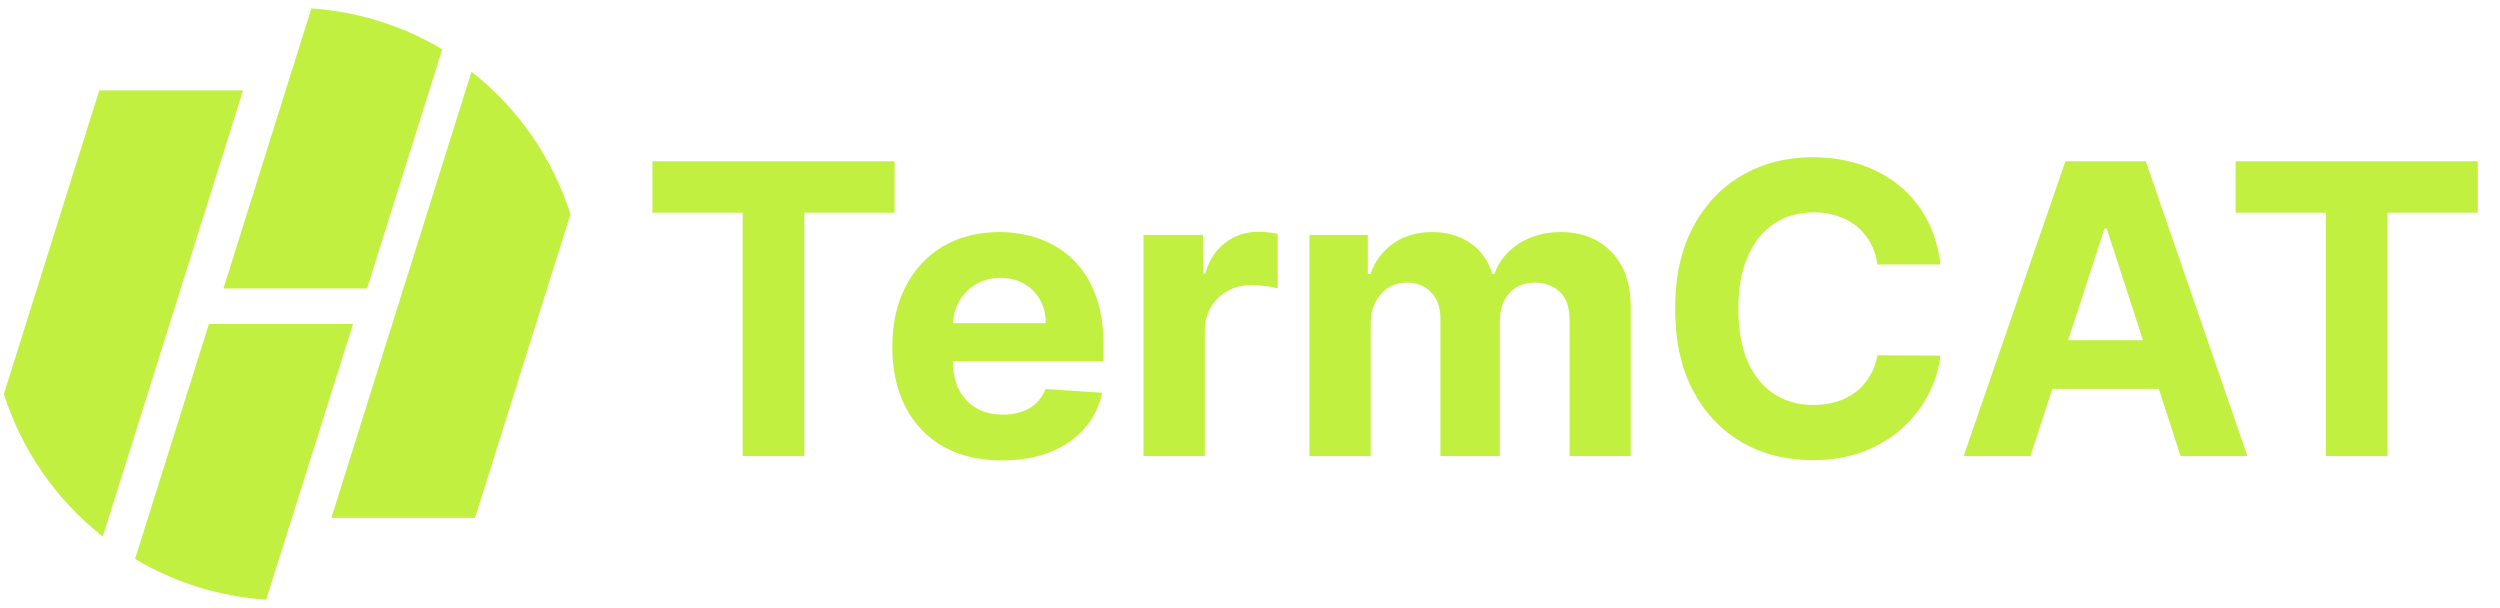 <svg width="148" height="36" viewBox="0 0 148 36" fill="none" xmlns="http://www.w3.org/2000/svg">
<path d="M14.388 5.35L6.084 31.762C3.33 29.599 1.29 26.66 0.229 23.326L5.877 5.35H14.388Z" fill="#C2F041"/>
<path d="M20.899 19.179L15.757 35.5C13.016 35.32 10.356 34.495 7.995 33.092L12.368 19.179H20.899Z" fill="#C2F041"/>
<path d="M26.179 2.919L21.73 17.076H13.229L18.433 0.5C21.171 0.683 23.826 1.512 26.179 2.919Z" fill="#C2F041"/>
<path d="M33.77 12.68L28.123 30.656H19.617L27.913 4.244C30.667 6.407 32.708 9.346 33.77 12.68Z" fill="#C2F041"/>
<path d="M38.623 12.588V9.545H52.958V12.588H47.614V27H43.966V12.588H38.623ZM59.318 27.256C57.971 27.256 56.812 26.983 55.841 26.438C54.875 25.886 54.13 25.108 53.608 24.102C53.085 23.091 52.824 21.895 52.824 20.514C52.824 19.168 53.085 17.986 53.608 16.969C54.13 15.952 54.866 15.159 55.815 14.591C56.77 14.023 57.889 13.739 59.173 13.739C60.037 13.739 60.841 13.878 61.585 14.156C62.335 14.429 62.988 14.841 63.545 15.392C64.108 15.943 64.545 16.636 64.858 17.472C65.17 18.301 65.326 19.273 65.326 20.386V21.384H54.273V19.134H61.909C61.909 18.611 61.795 18.148 61.568 17.744C61.341 17.341 61.025 17.026 60.622 16.798C60.224 16.565 59.761 16.449 59.233 16.449C58.682 16.449 58.193 16.577 57.767 16.832C57.346 17.082 57.017 17.421 56.778 17.847C56.54 18.267 56.417 18.736 56.412 19.253V21.392C56.412 22.04 56.531 22.599 56.77 23.071C57.014 23.543 57.358 23.906 57.801 24.162C58.244 24.418 58.77 24.546 59.378 24.546C59.781 24.546 60.15 24.489 60.486 24.375C60.821 24.261 61.108 24.091 61.346 23.864C61.585 23.636 61.767 23.358 61.892 23.028L65.25 23.25C65.079 24.057 64.73 24.761 64.201 25.364C63.679 25.96 63.003 26.426 62.173 26.761C61.349 27.091 60.398 27.256 59.318 27.256ZM67.696 27V13.909H71.216V16.193H71.352C71.591 15.381 71.991 14.767 72.554 14.352C73.116 13.932 73.764 13.722 74.497 13.722C74.679 13.722 74.875 13.733 75.085 13.756C75.295 13.778 75.48 13.81 75.639 13.849V17.071C75.469 17.02 75.233 16.974 74.932 16.935C74.63 16.895 74.355 16.875 74.105 16.875C73.571 16.875 73.094 16.991 72.673 17.224C72.258 17.452 71.929 17.77 71.684 18.179C71.446 18.588 71.326 19.06 71.326 19.594V27H67.696ZM77.516 27V13.909H80.976V16.219H81.13C81.403 15.452 81.857 14.847 82.493 14.403C83.13 13.96 83.891 13.739 84.778 13.739C85.675 13.739 86.439 13.963 87.07 14.412C87.701 14.855 88.121 15.457 88.332 16.219H88.468C88.735 15.469 89.218 14.869 89.917 14.421C90.621 13.966 91.454 13.739 92.414 13.739C93.635 13.739 94.627 14.128 95.388 14.906C96.155 15.679 96.539 16.776 96.539 18.196V27H92.917V18.912C92.917 18.185 92.724 17.639 92.337 17.276C91.951 16.912 91.468 16.73 90.888 16.73C90.229 16.73 89.715 16.94 89.346 17.361C88.976 17.776 88.792 18.324 88.792 19.006V27H85.272V18.835C85.272 18.193 85.087 17.682 84.718 17.301C84.354 16.921 83.874 16.73 83.278 16.73C82.874 16.73 82.51 16.832 82.187 17.037C81.868 17.236 81.616 17.517 81.428 17.881C81.241 18.239 81.147 18.659 81.147 19.142V27H77.516ZM114.875 15.656H111.143C111.074 15.173 110.935 14.744 110.725 14.369C110.515 13.989 110.245 13.665 109.915 13.398C109.586 13.131 109.205 12.926 108.773 12.784C108.347 12.642 107.884 12.571 107.384 12.571C106.481 12.571 105.694 12.796 105.023 13.244C104.353 13.688 103.833 14.335 103.464 15.188C103.094 16.034 102.91 17.062 102.91 18.273C102.91 19.517 103.094 20.562 103.464 21.409C103.839 22.256 104.361 22.895 105.032 23.327C105.702 23.759 106.478 23.974 107.358 23.974C107.853 23.974 108.31 23.909 108.731 23.778C109.157 23.648 109.535 23.457 109.864 23.207C110.194 22.952 110.466 22.642 110.682 22.278C110.904 21.915 111.057 21.5 111.143 21.034L114.875 21.051C114.779 21.852 114.537 22.625 114.151 23.369C113.77 24.108 113.256 24.77 112.608 25.355C111.966 25.935 111.199 26.395 110.307 26.736C109.421 27.071 108.418 27.239 107.299 27.239C105.742 27.239 104.35 26.886 103.123 26.182C101.901 25.477 100.935 24.457 100.225 23.122C99.52 21.787 99.168 20.171 99.168 18.273C99.168 16.369 99.526 14.75 100.242 13.415C100.958 12.079 101.929 11.062 103.157 10.364C104.384 9.659 105.765 9.307 107.299 9.307C108.31 9.307 109.248 9.449 110.111 9.733C110.981 10.017 111.75 10.432 112.421 10.977C113.091 11.517 113.637 12.179 114.057 12.963C114.483 13.747 114.756 14.645 114.875 15.656ZM120.202 27H116.248L122.273 9.545H127.029L133.046 27H129.091L124.719 13.534H124.583L120.202 27ZM119.955 20.139H129.296V23.02H119.955V20.139ZM132.349 12.588V9.545H146.684V12.588H141.341V27H137.693V12.588H132.349Z" fill="#C2F041"/>
</svg>
